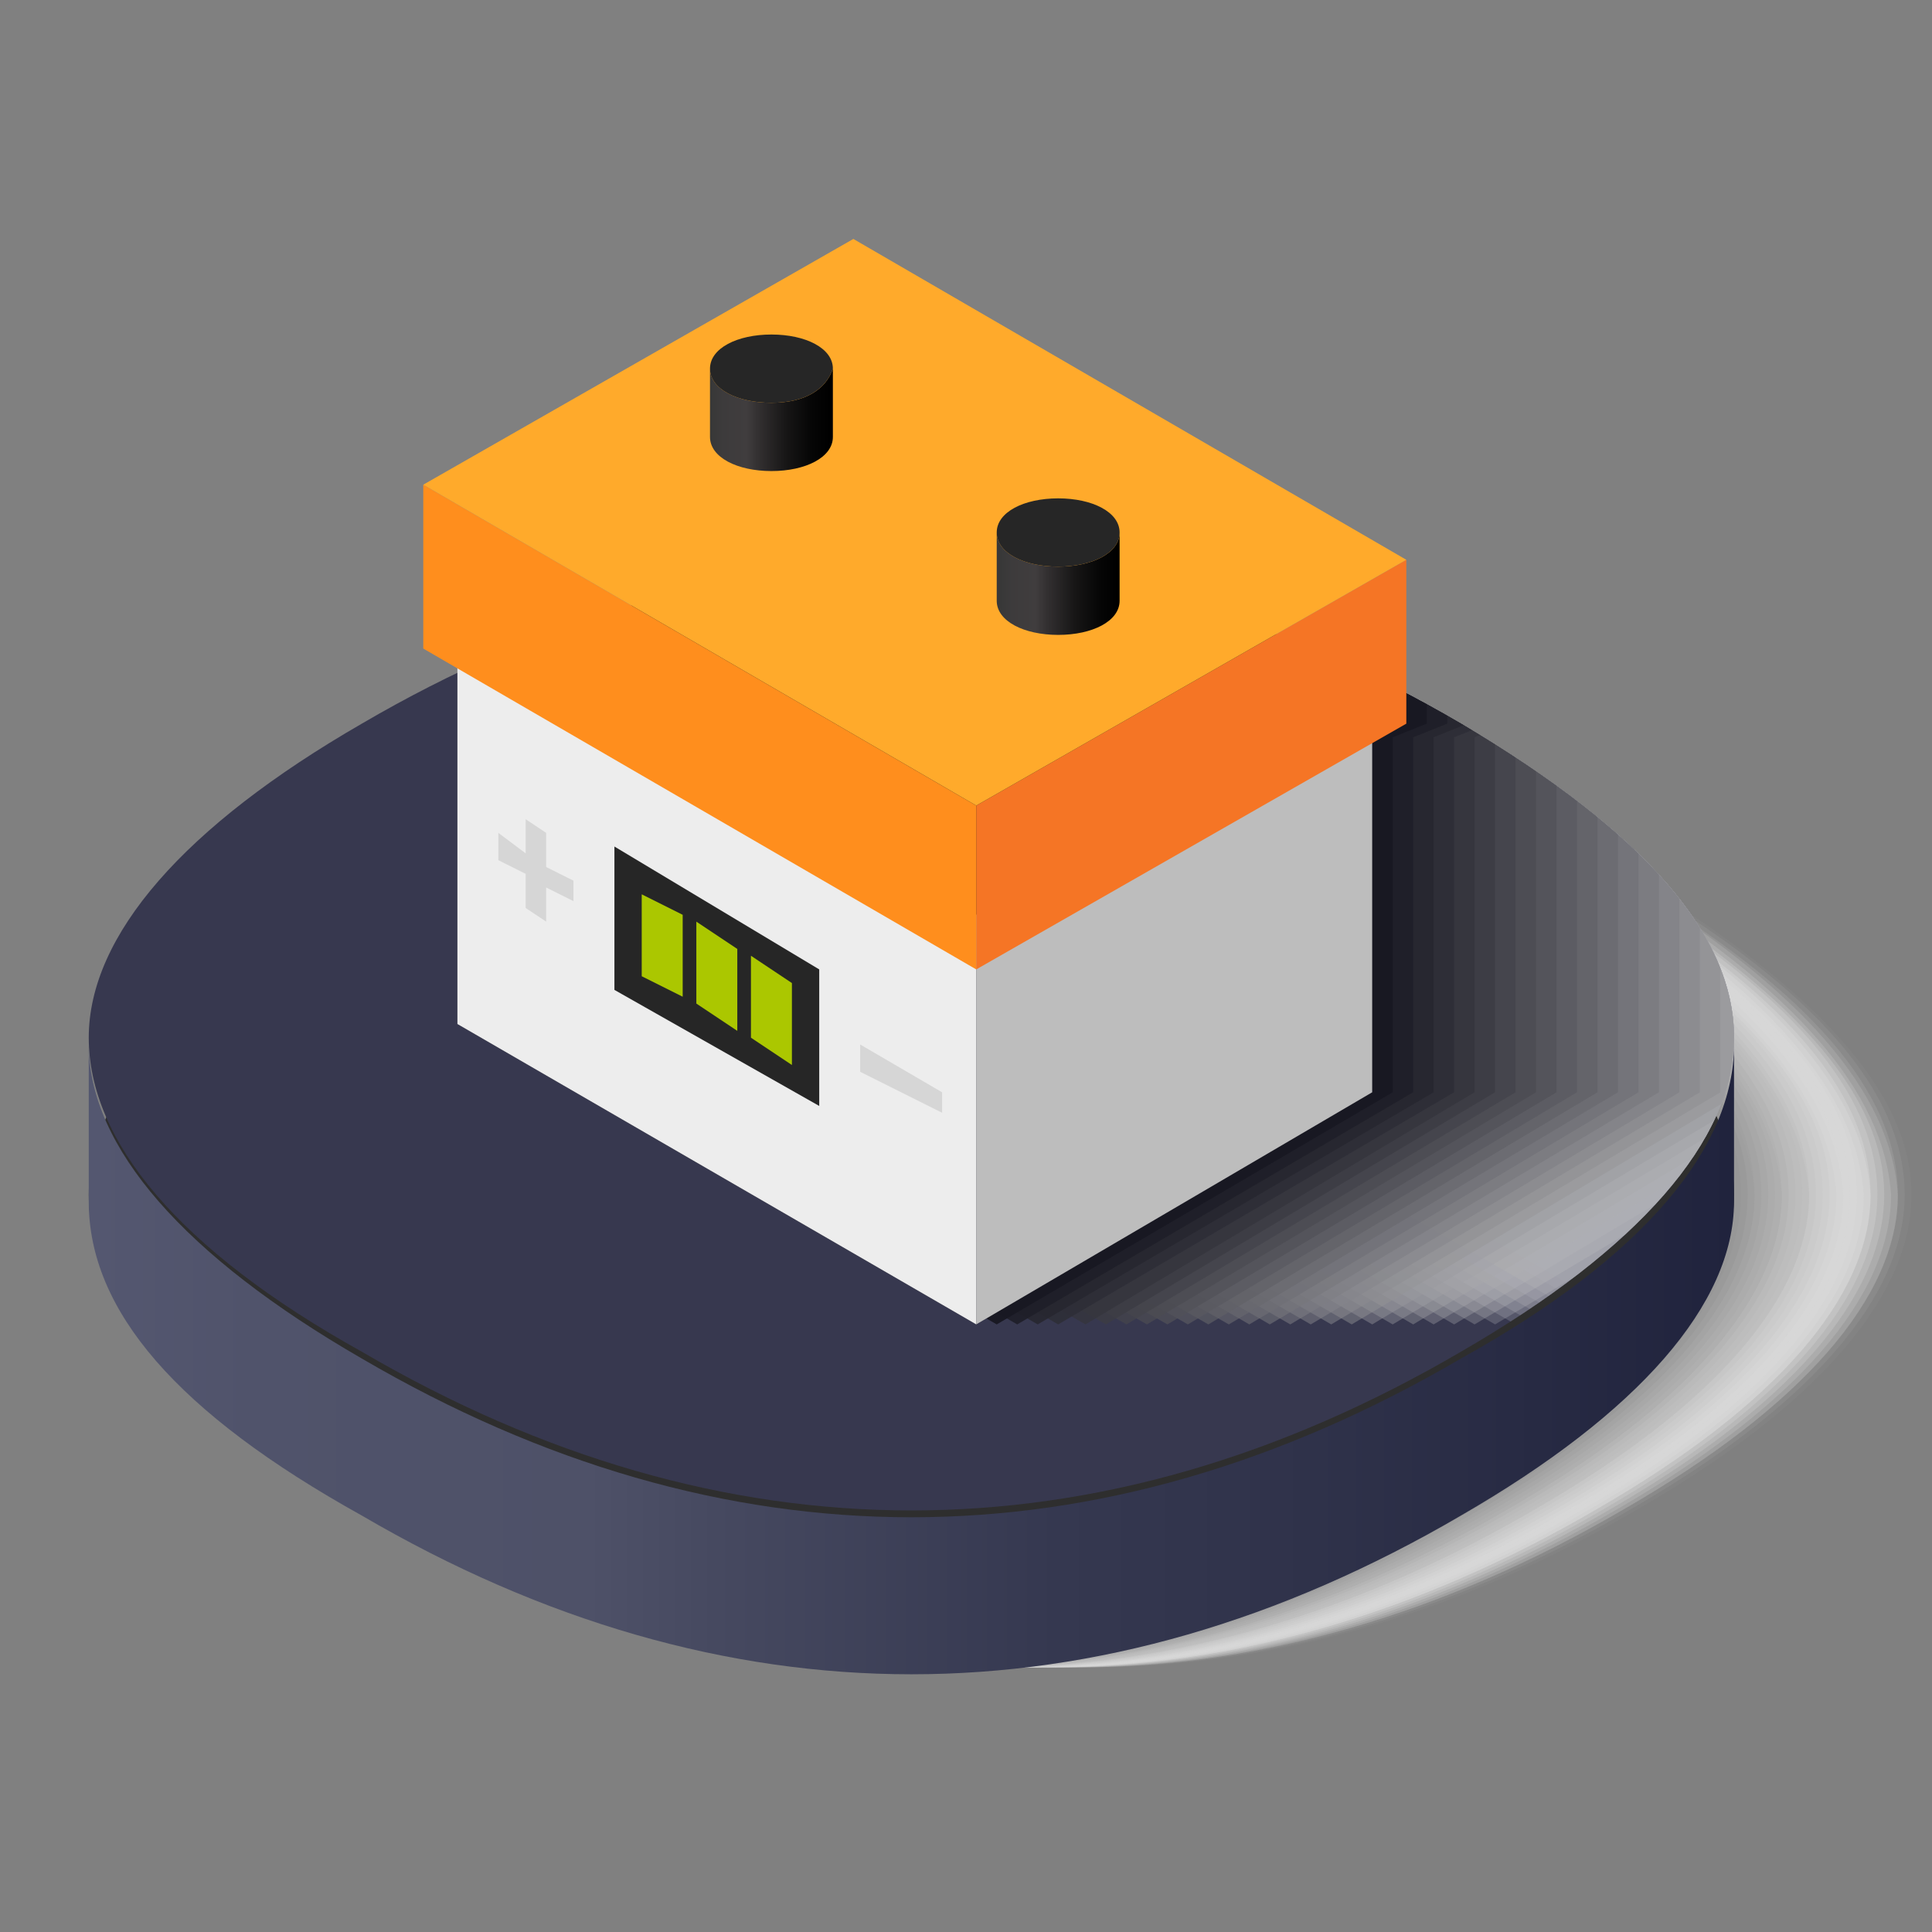 <?xml version="1.0" encoding="utf-8"?>
<!-- Generator: Adobe Illustrator 24.2.1, SVG Export Plug-In . SVG Version: 6.00 Build 0)  -->
<svg version="1.1" id="batteries" xmlns="http://www.w3.org/2000/svg" xmlns:xlink="http://www.w3.org/1999/xlink" x="0px" y="0px"
	 viewBox="0 0 28.3 28.3" style="enable-background:new 0 0 28.3 28.3;" xml:space="preserve">
<rect x="0" y="0" width="28.3" height="28.3" fill="#808080" stroke="none"/>
<style type="text/css">
	.st0{opacity:0;fill:#FFFFFF;}
	.st1{opacity:3.030303e-02;fill:#FCFCFC;}
	.st2{opacity:6.060606e-02;fill:#F9F9F9;}
	.st3{opacity:9.090909e-02;fill:#F5F5F5;}
	.st4{opacity:0.121;fill:#F2F2F2;}
	.st5{opacity:0.151;fill:#EFEFEF;}
	.st6{opacity:0.182;fill:#ECECEC;}
	.st7{opacity:0.212;fill:#E8E8E8;}
	.st8{opacity:0.242;fill:#E5E5E5;}
	.st9{opacity:0.273;fill:#E2E2E2;}
	.st10{opacity:0.303;fill:#DFDFDF;}
	.st11{opacity:0.333;fill:#DBDBDB;}
	.st12{opacity:0.364;fill:#D8D8D8;}
	.st13{opacity:0.394;fill:#D5D5D5;}
	.st14{opacity:0.424;fill:#D2D2D2;}
	.st15{opacity:0.455;fill:#CECECE;}
	.st16{opacity:0.485;fill:#CBCBCB;}
	.st17{opacity:0.515;fill:#C8C8C8;}
	.st18{opacity:0.545;fill:#C5C5C5;}
	.st19{opacity:0.576;fill:#C1C1C1;}
	.st20{opacity:0.606;fill:#BEBEBE;}
	.st21{opacity:0.636;fill:#BBBBBB;}
	.st22{opacity:0.667;fill:#B8B8B8;}
	.st23{opacity:0.697;fill:#B4B4B4;}
	.st24{opacity:0.727;fill:#B1B1B1;}
	.st25{opacity:0.758;fill:#AEAEAE;}
	.st26{opacity:0.788;fill:#ABABAB;}
	.st27{opacity:0.818;fill:#A7A7A7;}
	.st28{opacity:0.849;fill:#A4A4A4;}
	.st29{opacity:0.879;fill:#A1A1A1;}
	.st30{opacity:0.909;fill:#9E9E9E;}
	.st31{opacity:0.939;fill:#9A9A9A;}
	.st32{opacity:0.97;fill:#979797;}
	.st33{fill:#949494;}
	.st34{fill:#2E2E2E;}
	.st35{fill:url(#SVGID_1_);}
	.st36{fill:#37384F;}
	.st37{clip-path:url(#SVGID_3_);}
	.st38{opacity:3.030303e-02;fill:#F8F8F8;}
	.st39{opacity:6.060606e-02;fill:#F1F1F1;}
	.st40{opacity:9.090909e-02;fill:#E9E9EA;}
	.st41{opacity:0.121;fill:#E2E2E3;}
	.st42{opacity:0.151;fill:#DBDBDC;}
	.st43{opacity:0.182;fill:#D4D4D6;}
	.st44{opacity:0.212;fill:#CDCDCF;}
	.st45{opacity:0.242;fill:#C5C5C8;}
	.st46{opacity:0.273;fill:#BEBEC1;}
	.st47{opacity:0.303;fill:#B7B7BA;}
	.st48{opacity:0.333;fill:#B0B0B3;}
	.st49{opacity:0.364;fill:#A8A8AC;}
	.st50{opacity:0.394;fill:#A1A1A5;}
	.st51{opacity:0.424;fill:#9A9A9E;}
	.st52{opacity:0.455;fill:#939397;}
	.st53{opacity:0.485;fill:#8C8C90;}
	.st54{opacity:0.515;fill:#84848A;}
	.st55{opacity:0.545;fill:#7D7D83;}
	.st56{opacity:0.576;fill:#76767C;}
	.st57{opacity:0.606;fill:#6F6F75;}
	.st58{opacity:0.636;fill:#68686E;}
	.st59{opacity:0.667;fill:#606067;}
	.st60{opacity:0.697;fill:#595960;}
	.st61{opacity:0.727;fill:#525259;}
	.st62{opacity:0.758;fill:#4B4B52;}
	.st63{opacity:0.788;fill:#43434B;}
	.st64{opacity:0.818;fill:#3C3C44;}
	.st65{opacity:0.849;fill:#35353E;}
	.st66{opacity:0.879;fill:#2E2E37;}
	.st67{opacity:0.909;fill:#272730;}
	.st68{opacity:0.939;fill:#1F1F29;}
	.st69{opacity:0.97;fill:#181822;}
	.st70{fill:#11111B;}
	.st71{fill:#BDBDBD;}
	.st72{fill:#EDEDED;}
	.st73{fill:#F57525;}
	.st74{fill:#FF8E1D;}
	.st75{fill:#FFAA2B;}
	.st76{fill:#262626;}
	.st77{fill:#ABC700;}
	.st78{fill:#D6D6D6;}
	.st79{fill:url(#SVGID_4_);}
	.st80{fill:url(#SVGID_5_);}
</style>
<g>
	<g>
		<path class="st0" d="M24.1,12.9c-5.3-3.1-10.8-3.1-16.1,0l0,0c-2.6,1.5-4,3.1-4,4.6s1.3,3.1,4,4.6c5.3,3.1,10.8,3.1,16.1,0
			c2.6-1.5,4-3.1,4-4.6C28,16,26.7,14.5,24.1,12.9z"/>
		<path class="st1" d="M24,12.9c-5.3-3.1-10.8-3.1-16.1,0l0,0c-2.6,1.5-4,3.1-4,4.6s1.3,3.1,4,4.6c5.3,3.1,10.8,3.1,16.1,0
			c2.6-1.5,4-3.1,4-4.6C28,16,26.6,14.5,24,12.9z"/>
		<path class="st2" d="M23.9,12.9c-5.3-3.1-10.8-3.1-16.1,0l0,0c-2.6,1.5-4,3.1-4,4.6s1.3,3.1,4,4.6c5.3,3.1,10.8,3.1,16.1,0
			c2.6-1.5,4-3.1,4-4.6C27.9,16,26.6,14.5,23.9,12.9z"/>
		<path class="st3" d="M23.8,12.9c-5.3-3.1-10.8-3.1-16.1,0l0,0c-2.6,1.5-4,3.1-4,4.6s1.3,3.1,4,4.6c5.3,3.1,10.8,3.1,16.1,0
			c2.6-1.5,4-3.1,4-4.6C27.8,16,26.5,14.5,23.8,12.9z"/>
		<path class="st4" d="M23.8,12.9c-5.3-3.1-10.8-3.1-16.1,0l0,0c-2.6,1.5-4,3.1-4,4.6s1.3,3.1,4,4.6c5.3,3.1,10.8,3.1,16.1,0
			c2.6-1.5,4-3.1,4-4.6C27.7,16,26.4,14.5,23.8,12.9z"/>
		<path class="st5" d="M23.7,12.9c-5.3-3.1-10.8-3.1-16.1,0l0,0c-2.6,1.5-4,3.1-4,4.6s1.3,3.1,4,4.6c5.3,3.1,10.8,3.1,16.1,0
			c2.6-1.5,4-3.1,4-4.6C27.6,16,26.3,14.5,23.7,12.9z"/>
		<path class="st6" d="M23.6,12.9c-5.3-3.1-10.8-3.1-16.1,0l0,0c-2.6,1.5-4,3.1-4,4.6s1.3,3.1,4,4.6c5.3,3.1,10.8,3.1,16.1,0
			c2.6-1.5,4-3.1,4-4.6C27.6,16,26.2,14.5,23.6,12.9z"/>
		<path class="st7" d="M23.5,12.9c-5.3-3.1-10.8-3.1-16.1,0l0,0c-2.6,1.5-4,3.1-4,4.6s1.3,3.1,4,4.6c5.3,3.1,10.8,3.1,16.1,0
			c2.6-1.5,4-3.1,4-4.6C27.5,16,26.2,14.5,23.5,12.9z"/>
		<path class="st8" d="M23.4,12.9c-5.3-3.1-10.8-3.1-16.1,0l0,0c-2.6,1.5-4,3.1-4,4.6s1.3,3.1,4,4.6c5.3,3.1,10.8,3.1,16.1,0
			c2.6-1.5,4-3.1,4-4.6C27.4,16,26.1,14.5,23.4,12.9z"/>
		<path class="st9" d="M23.4,12.9c-5.3-3.1-10.8-3.1-16.1,0l0,0c-2.6,1.5-4,3.1-4,4.6s1.3,3.1,4,4.6c5.3,3.1,10.8,3.1,16.1,0
			c2.6-1.5,4-3.1,4-4.6C27.3,16,26,14.5,23.4,12.9z"/>
		<path class="st10" d="M23.3,12.9c-5.3-3.1-10.8-3.1-16.1,0l0,0c-2.6,1.5-4,3.1-4,4.6s1.3,3.1,4,4.6c5.3,3.1,10.8,3.1,16.1,0
			c2.6-1.5,4-3.1,4-4.6C27.2,16,25.9,14.5,23.3,12.9z"/>
		<path class="st11" d="M23.2,12.9c-5.3-3.1-10.8-3.1-16.1,0l0,0c-2.6,1.5-4,3.1-4,4.6s1.3,3.1,4,4.6c5.3,3.1,10.8,3.1,16.1,0
			c2.6-1.5,4-3.1,4-4.6C27.2,16,25.8,14.5,23.2,12.9z"/>
		<path class="st12" d="M23.1,12.9c-5.3-3.1-10.8-3.1-16.1,0l0,0c-2.6,1.5-4,3.1-4,4.6s1.3,3.1,4,4.6c5.3,3.1,10.8,3.1,16.1,0
			c2.6-1.5,4-3.1,4-4.6C27.1,16,25.8,14.5,23.1,12.9z"/>
		<path class="st13" d="M23,12.9c-5.3-3.1-10.8-3.1-16.1,0l0,0c-2.6,1.5-4,3.1-4,4.6s1.3,3.1,4,4.6c5.3,3.1,10.8,3.1,16.1,0
			c2.6-1.5,4-3.1,4-4.6C27,16,25.7,14.5,23,12.9z"/>
		<path class="st14" d="M23,12.9c-5.3-3.1-10.8-3.1-16.1,0l0,0c-2.6,1.5-4,3.1-4,4.6s1.3,3.1,4,4.6c5.3,3.1,10.8,3.1,16.1,0
			c2.6-1.5,4-3.1,4-4.6C26.9,16,25.6,14.5,23,12.9z"/>
		<path class="st15" d="M22.9,12.9c-5.3-3.1-10.8-3.1-16.1,0l0,0c-2.6,1.5-4,3.1-4,4.6s1.3,3.1,4,4.6c5.3,3.1,10.8,3.1,16.1,0
			c2.6-1.5,4-3.1,4-4.6C26.8,16,25.5,14.5,22.9,12.9z"/>
		<path class="st16" d="M22.8,12.9c-5.3-3.1-10.8-3.1-16.1,0l0,0c-2.6,1.5-4,3.1-4,4.6s1.3,3.1,4,4.6c5.3,3.1,10.8,3.1,16.1,0
			c2.6-1.5,4-3.1,4-4.6C26.8,16,25.4,14.5,22.8,12.9z"/>
		<path class="st17" d="M22.7,12.9c-5.3-3.1-10.8-3.1-16.1,0l0,0c-2.6,1.5-4,3.1-4,4.6s1.3,3.1,4,4.6c5.3,3.1,10.8,3.1,16.1,0
			c2.6-1.5,4-3.1,4-4.6C26.7,16,25.4,14.5,22.7,12.9z"/>
		<path class="st18" d="M22.6,12.9c-5.3-3.1-10.8-3.1-16.1,0l0,0c-2.6,1.5-4,3.1-4,4.6s1.3,3.1,4,4.6c5.3,3.1,10.8,3.1,16.1,0
			c2.6-1.5,4-3.1,4-4.6C26.6,16,25.3,14.5,22.6,12.9z"/>
		<path class="st19" d="M22.5,12.9c-5.3-3.1-10.8-3.1-16.1,0l0,0c-2.6,1.5-4,3.1-4,4.6s1.3,3.1,4,4.6c5.3,3.1,10.8,3.1,16.1,0
			c2.6-1.5,4-3.1,4-4.6C26.5,16,25.2,14.5,22.5,12.9z"/>
		<path class="st20" d="M22.5,12.9c-5.3-3.1-10.8-3.1-16.1,0l0,0c-2.6,1.5-4,3.1-4,4.6s1.3,3.1,4,4.6c5.3,3.1,10.8,3.1,16.1,0
			c2.6-1.5,4-3.1,4-4.6C26.4,16,25.1,14.5,22.5,12.9z"/>
		<path class="st21" d="M22.4,12.9c-5.3-3.1-10.8-3.1-16.1,0l0,0c-2.6,1.5-4,3.1-4,4.6s1.3,3.1,4,4.6c5.3,3.1,10.8,3.1,16.1,0
			c2.6-1.5,4-3.1,4-4.6C26.4,16,25,14.5,22.4,12.9z"/>
		<path class="st22" d="M22.3,12.9c-5.3-3.1-10.8-3.1-16.1,0l0,0c-2.6,1.5-4,3.1-4,4.6s1.3,3.1,4,4.6c5.3,3.1,10.8,3.1,16.1,0
			c2.6-1.5,4-3.1,4-4.6C26.3,16,25,14.5,22.3,12.9z"/>
		<path class="st23" d="M22.2,12.9c-5.3-3.1-10.8-3.1-16.1,0l0,0c-2.6,1.5-4,3.1-4,4.6s1.3,3.1,4,4.6c5.3,3.1,10.8,3.1,16.1,0
			c2.6-1.5,4-3.1,4-4.6C26.2,16,24.9,14.5,22.2,12.9z"/>
		<path class="st24" d="M22.1,12.9c-5.3-3.1-10.8-3.1-16.1,0l0,0c-2.6,1.5-4,3.1-4,4.6s1.3,3.1,4,4.6c5.3,3.1,10.8,3.1,16.1,0
			c2.6-1.5,4-3.1,4-4.6C26.1,16,24.8,14.5,22.1,12.9z"/>
		<path class="st25" d="M22.1,12.9c-5.3-3.1-10.8-3.1-16.1,0l0,0c-2.6,1.5-4,3.1-4,4.6s1.3,3.1,4,4.6c5.3,3.1,10.8,3.1,16.1,0
			c2.6-1.5,4-3.1,4-4.6C26,16,24.7,14.5,22.1,12.9z"/>
		<path class="st26" d="M22,12.9c-5.3-3.1-10.8-3.1-16.1,0l0,0c-2.6,1.5-4,3.1-4,4.6s1.3,3.1,4,4.6c5.3,3.1,10.8,3.1,16.1,0
			c2.6-1.5,4-3.1,4-4.6C26,16,24.6,14.5,22,12.9z"/>
		<path class="st27" d="M21.9,12.9c-5.3-3.1-10.8-3.1-16.1,0l0,0c-2.6,1.5-4,3.1-4,4.6s1.3,3.1,4,4.6c5.3,3.1,10.8,3.1,16.1,0
			c2.6-1.5,4-3.1,4-4.6C25.9,16,24.6,14.5,21.9,12.9z"/>
		<path class="st28" d="M21.8,12.9c-5.3-3.1-10.8-3.1-16.1,0l0,0c-2.6,1.5-4,3.1-4,4.6s1.3,3.1,4,4.6c5.3,3.1,10.8,3.1,16.1,0
			c2.6-1.5,4-3.1,4-4.6C25.8,16,24.5,14.5,21.8,12.9z"/>
		<path class="st29" d="M21.7,12.9c-5.3-3.1-10.8-3.1-16.1,0l0,0c-2.6,1.5-4,3.1-4,4.6s1.3,3.1,4,4.6c5.3,3.1,10.8,3.1,16.1,0
			c2.6-1.5,4-3.1,4-4.6C25.7,16,24.4,14.5,21.7,12.9z"/>
		<path class="st30" d="M21.7,12.9c-5.3-3.1-10.8-3.1-16.1,0l0,0c-2.6,1.5-4,3.1-4,4.6s1.3,3.1,4,4.6c5.3,3.1,10.8,3.1,16.1,0
			c2.6-1.5,4-3.1,4-4.6C25.6,16,24.3,14.5,21.7,12.9z"/>
		<path class="st31" d="M21.6,12.9c-5.3-3.1-10.8-3.1-16.1,0l0,0c-2.6,1.5-4,3.1-4,4.6s1.3,3.1,4,4.6c5.3,3.1,10.8,3.1,16.1,0
			c2.6-1.5,4-3.1,4-4.6C25.6,16,24.2,14.5,21.6,12.9z"/>
		<path class="st32" d="M21.5,12.9c-5.3-3.1-10.8-3.1-16.1,0l0,0c-2.6,1.5-4,3.1-4,4.6s1.3,3.1,4,4.6c5.3,3.1,10.8,3.1,16.1,0
			c2.6-1.5,4-3.1,4-4.6C25.5,16,24.2,14.5,21.5,12.9z"/>
		<path class="st33" d="M21.4,12.9c-5.3-3.1-10.8-3.1-16.1,0l0,0c-2.6,1.5-4,3.1-4,4.6s1.3,3.1,4,4.6c5.3,3.1,10.8,3.1,16.1,0
			c2.6-1.5,4-3.1,4-4.6C25.4,16,24.1,14.5,21.4,12.9z"/>
	</g>
	<g>
		<path class="st34" d="M21.4,12.9c-5.3-3.1-10.8-3.1-16.1,0v0c-2.6,1.5-4,3.1-4,4.6s1.3,3.1,4,4.6c5.3,3.1,10.8,3.1,16.1,0
			c2.6-1.5,4-3.1,4-4.6S24.1,14.5,21.4,12.9z"/>
		<linearGradient id="SVGID_1_" gradientUnits="userSpaceOnUse" x1="1.402" y1="19.876" x2="25.395" y2="19.876">
			<stop  offset="0" style="stop-color:#545770"/>
			<stop  offset="9.538691e-02" style="stop-color:#50536B"/>
			<stop  offset="0.3" style="stop-color:#4E5168"/>
			<stop  offset="0.378" style="stop-color:#464960"/>
			<stop  offset="0.587" style="stop-color:#353850"/>
			<stop  offset="0.744" style="stop-color:#2F324A"/>
			<stop  offset="1" style="stop-color:#20233D"/>
		</linearGradient>
		<path class="st35" d="M21.4,19.9c-5.3,3.1-10.8,3.1-16.1,0c-2.6-1.5-4-3.1-4-4.6v2.3c0,1.6,1.3,3.1,4,4.6c5.3,3.1,10.8,3.1,16.1,0
			c2.6-1.5,4-3.1,4-4.6v-2.3C25.4,16.8,24.1,18.4,21.4,19.9z"/>
		<path class="st36" d="M21.4,10.6c-5.3-3.1-10.8-3.1-16.1,0l0,0c-2.6,1.5-4,3.1-4,4.6s1.3,3.1,4,4.6c5.3,3.1,10.8,3.1,16.1,0
			c2.6-1.5,4-3.1,4-4.6C25.4,13.7,24.1,12.2,21.4,10.6z"/>
	</g>
	<g>
		<defs>
			<path id="SVGID_2_" d="M21.4,10.6c-5.3-3.1-10.8-3.1-16.1,0l0,0c-2.6,1.5-4,3.1-4,4.6s1.3,3.1,4,4.6c5.3,3.1,10.8,3.1,16.1,0
				c2.6-1.5,4-3.1,4-4.6C25.4,13.7,24.1,12.2,21.4,10.6z"/>
		</defs>
		<clipPath id="SVGID_3_">
			<use xlink:href="#SVGID_2_"  style="overflow:visible;"/>
		</clipPath>
		<g class="st37">
			<polygon class="st0" points="16.7,15 24.3,19.4 30.1,16 30.1,10.8 30.5,10.6 30.5,8.2 22.4,3.5 16.2,7.1 16.2,9.5 16.7,9.8 			
				"/>
			<polygon class="st38" points="16.4,15 24,19.4 29.8,16 29.8,10.8 30.2,10.6 30.2,8.2 22.1,3.5 15.9,7.1 15.9,9.5 16.4,9.8 			"/>
			<polygon class="st39" points="16.1,15 23.7,19.4 29.5,16 29.5,10.8 29.9,10.6 29.9,8.2 21.8,3.5 15.6,7.1 15.6,9.5 16.1,9.8 			
				"/>
			<polygon class="st40" points="15.8,15 23.4,19.4 29.1,16 29.1,10.8 29.6,10.6 29.6,8.2 21.5,3.5 15.3,7.1 15.3,9.5 15.8,9.8 			
				"/>
			<polygon class="st41" points="15.5,15 23.1,19.4 28.8,16 28.8,10.8 29.3,10.6 29.3,8.2 21.2,3.5 15,7.1 15,9.5 15.5,9.8 			"/>
			<polygon class="st42" points="15.2,15 22.8,19.4 28.5,16 28.5,10.8 29,10.6 29,8.2 20.9,3.5 14.7,7.1 14.7,9.5 15.2,9.8 			"/>
			<polygon class="st43" points="14.9,15 22.5,19.4 28.2,16 28.2,10.8 28.7,10.6 28.7,8.2 20.6,3.5 14.4,7.1 14.4,9.5 14.9,9.8 			
				"/>
			<polygon class="st44" points="14.6,15 22.2,19.4 27.9,16 27.9,10.8 28.4,10.6 28.4,8.2 20.3,3.5 14.1,7.1 14.1,9.5 14.6,9.8 			
				"/>
			<polygon class="st45" points="14.3,15 21.9,19.4 27.6,16 27.6,10.8 28.1,10.6 28.1,8.2 20,3.5 13.8,7.1 13.8,9.5 14.3,9.8 			"/>
			<polygon class="st46" points="14,15 21.6,19.4 27.3,16 27.3,10.8 27.8,10.6 27.8,8.2 19.7,3.5 13.5,7.1 13.5,9.5 14,9.8 			"/>
			<polygon class="st47" points="13.7,15 21.3,19.4 27,16 27,10.8 27.5,10.6 27.5,8.2 19.4,3.5 13.2,7.1 13.2,9.5 13.7,9.8 			"/>
			<polygon class="st48" points="13.4,15 21,19.4 26.7,16 26.7,10.8 27.2,10.6 27.2,8.2 19.1,3.5 12.9,7.1 12.9,9.5 13.4,9.8 			"/>
			<polygon class="st49" points="13.1,15 20.7,19.4 26.4,16 26.4,10.8 26.9,10.6 26.9,8.2 18.8,3.5 12.6,7.1 12.6,9.5 13.1,9.8 			
				"/>
			<polygon class="st50" points="12.8,15 20.4,19.4 26.1,16 26.1,10.8 26.6,10.6 26.6,8.2 18.5,3.5 12.3,7.1 12.3,9.5 12.8,9.8 			
				"/>
			<polygon class="st51" points="12.5,15 20.1,19.4 25.8,16 25.8,10.8 26.3,10.6 26.3,8.2 18.2,3.5 12,7.1 12,9.5 12.5,9.8 			"/>
			<polygon class="st52" points="12.2,15 19.8,19.4 25.5,16 25.5,10.8 26,10.6 26,8.2 17.9,3.5 11.7,7.1 11.7,9.5 12.2,9.8 			"/>
			<polygon class="st53" points="11.9,15 19.5,19.4 25.2,16 25.2,10.8 25.7,10.6 25.7,8.2 17.6,3.5 11.4,7.1 11.4,9.5 11.9,9.8 			
				"/>
			<polygon class="st54" points="11.6,15 19.2,19.4 24.9,16 24.9,10.8 25.4,10.6 25.4,8.2 17.3,3.5 11.1,7.1 11.1,9.5 11.6,9.8 			
				"/>
			<polygon class="st55" points="11.3,15 18.9,19.4 24.6,16 24.6,10.8 25.1,10.6 25.1,8.2 17,3.5 10.8,7.1 10.8,9.5 11.3,9.8 			"/>
			<polygon class="st56" points="11,15 18.6,19.4 24.3,16 24.3,10.8 24.8,10.6 24.8,8.2 16.7,3.5 10.5,7.1 10.5,9.5 11,9.8 			"/>
			<polygon class="st57" points="10.7,15 18.3,19.4 24,16 24,10.8 24.5,10.6 24.5,8.2 16.4,3.5 10.2,7.1 10.2,9.5 10.7,9.8 			"/>
			<polygon class="st58" points="10.3,15 18,19.4 23.7,16 23.7,10.8 24.2,10.6 24.2,8.2 16.1,3.5 9.9,7.1 9.9,9.5 10.3,9.8 			"/>
			<polygon class="st59" points="10,15 17.7,19.4 23.4,16 23.4,10.8 23.9,10.6 23.9,8.2 15.8,3.5 9.6,7.1 9.6,9.5 10,9.8 			"/>
			<polygon class="st60" points="9.7,15 17.4,19.4 23.1,16 23.1,10.8 23.6,10.6 23.6,8.2 15.5,3.5 9.2,7.1 9.2,9.5 9.7,9.8 			"/>
			<polygon class="st61" points="9.4,15 17.1,19.4 22.8,16 22.8,10.8 23.3,10.6 23.3,8.2 15.2,3.5 8.9,7.1 8.9,9.5 9.4,9.8 			"/>
			<polygon class="st62" points="9.1,15 16.8,19.4 22.5,16 22.5,10.8 23,10.6 23,8.2 14.9,3.5 8.6,7.1 8.6,9.5 9.1,9.8 			"/>
			<polygon class="st63" points="8.8,15 16.5,19.4 22.2,16 22.2,10.8 22.7,10.6 22.7,8.2 14.6,3.5 8.3,7.1 8.3,9.5 8.8,9.8 			"/>
			<polygon class="st64" points="8.5,15 16.2,19.4 21.9,16 21.9,10.8 22.4,10.6 22.4,8.2 14.3,3.5 8,7.1 8,9.5 8.5,9.8 			"/>
			<polygon class="st65" points="8.2,15 15.9,19.4 21.6,16 21.6,10.8 22.1,10.6 22.1,8.2 14,3.5 7.7,7.1 7.7,9.5 8.2,9.8 			"/>
			<polygon class="st66" points="7.9,15 15.5,19.4 21.3,16 21.3,10.8 21.8,10.6 21.8,8.2 13.7,3.5 7.4,7.1 7.4,9.5 7.9,9.8 			"/>
			<polygon class="st67" points="7.6,15 15.2,19.4 21,16 21,10.8 21.5,10.6 21.5,8.2 13.4,3.5 7.1,7.1 7.1,9.5 7.6,9.8 			"/>
			<polygon class="st68" points="7.3,15 14.9,19.4 20.7,16 20.7,10.8 21.2,10.6 21.2,8.2 13.1,3.5 6.8,7.1 6.8,9.5 7.3,9.8 			"/>
			<polygon class="st69" points="7,15 14.6,19.4 20.4,16 20.4,10.8 20.9,10.6 20.9,8.2 12.8,3.5 6.5,7.1 6.5,9.5 7,9.8 			"/>
			<polygon class="st70" points="6.7,15 14.3,19.4 20.1,16 20.1,10.8 20.6,10.6 20.6,8.2 12.5,3.5 6.2,7.1 6.2,9.5 6.7,9.8 			"/>
		</g>
	</g>
	<g>
		<g>
			<g>
				<g>
					<polygon class="st71" points="20.1,10 20.1,16 14.3,19.4 14.3,13.4 					"/>
					<polygon class="st72" points="14.3,13.4 14.3,19.4 6.7,15 6.7,9 					"/>
				</g>
				<g>
					<polygon class="st73" points="20.6,8.2 20.6,10.6 14.3,14.2 14.3,11.8 					"/>
					<polygon class="st74" points="14.3,11.8 14.3,14.2 6.2,9.5 6.2,7.1 					"/>
					<polygon class="st75" points="6.2,7.1 12.5,3.5 20.6,8.2 14.3,11.8 					"/>
				</g>
			</g>
		</g>
		<g>
			<g>
				<g>
					<g>
						<polygon class="st76" points="12,16.2 9,14.5 9,12.4 12,14.2 						"/>
						<g>
							<polygon class="st77" points="10,14.6 9.4,14.3 9.4,13.1 10,13.4 							"/>
							<polygon class="st77" points="10.8,15.1 10.2,14.7 10.2,13.5 10.8,13.9 							"/>
							<polygon class="st77" points="11.6,15.6 11,15.2 11,14 11.6,14.4 							"/>
						</g>
					</g>
					<g>
						<polygon class="st78" points="13.8,16.3 12.6,15.7 12.6,15.3 13.8,16 						"/>
						<polygon class="st78" points="8.4,12.9 8,12.7 8,12.2 7.7,12 7.7,12.5 7.3,12.2 7.3,12.6 7.7,12.8 7.7,13.3 8,13.5 8,13 
							8.4,13.2 						"/>
					</g>
				</g>
			</g>
		</g>
		<g>
			<g>
				
					<linearGradient id="SVGID_4_" gradientUnits="userSpaceOnUse" x1="9.318" y1="10.273" x2="11.036" y2="10.273" gradientTransform="matrix(1 0 0 1 1.106 -4.129)">
					<stop  offset="0" style="stop-color:#383838"/>
					<stop  offset="9.571359e-02" style="stop-color:#3D3B3C"/>
					<stop  offset="0.301" style="stop-color:#403D3E"/>
					<stop  offset="0.397" style="stop-color:#333031"/>
					<stop  offset="0.635" style="stop-color:#171616"/>
					<stop  offset="0.844" style="stop-color:#060606"/>
					<stop  offset="1" style="stop-color:#000000"/>
				</linearGradient>
				<path class="st79" d="M11.3,5.9c-0.5,0-0.9-0.2-0.9-0.5v1c0,0.3,0.4,0.5,0.9,0.5c0.5,0,0.9-0.2,0.9-0.5v-1
					C12.1,5.7,11.8,5.9,11.3,5.9z"/>
				<path class="st76" d="M11.3,5.9c-0.5,0-0.9-0.2-0.9-0.5c0-0.3,0.4-0.5,0.9-0.5c0.5,0,0.9,0.2,0.9,0.5
					C12.1,5.7,11.8,5.9,11.3,5.9z"/>
			</g>
			<g>
				
					<linearGradient id="SVGID_5_" gradientUnits="userSpaceOnUse" x1="13.549" y1="12.715" x2="15.266" y2="12.715" gradientTransform="matrix(1 0 0 1 1.106 -4.129)">
					<stop  offset="0" style="stop-color:#383838"/>
					<stop  offset="9.571359e-02" style="stop-color:#3D3B3C"/>
					<stop  offset="0.301" style="stop-color:#403D3E"/>
					<stop  offset="0.397" style="stop-color:#333031"/>
					<stop  offset="0.635" style="stop-color:#171616"/>
					<stop  offset="0.844" style="stop-color:#060606"/>
					<stop  offset="1" style="stop-color:#000000"/>
				</linearGradient>
				<path class="st80" d="M15.5,8.3c-0.5,0-0.9-0.2-0.9-0.5v1c0,0.3,0.4,0.5,0.9,0.5c0.5,0,0.9-0.2,0.9-0.5v-1
					C16.4,8.1,16,8.3,15.5,8.3z"/>
				<path class="st76" d="M15.5,8.3c-0.5,0-0.9-0.2-0.9-0.5c0-0.3,0.4-0.5,0.9-0.5c0.5,0,0.9,0.2,0.9,0.5C16.4,8.1,16,8.3,15.5,8.3z
					"/>
			</g>
		</g>
	</g>
</g>
</svg>
